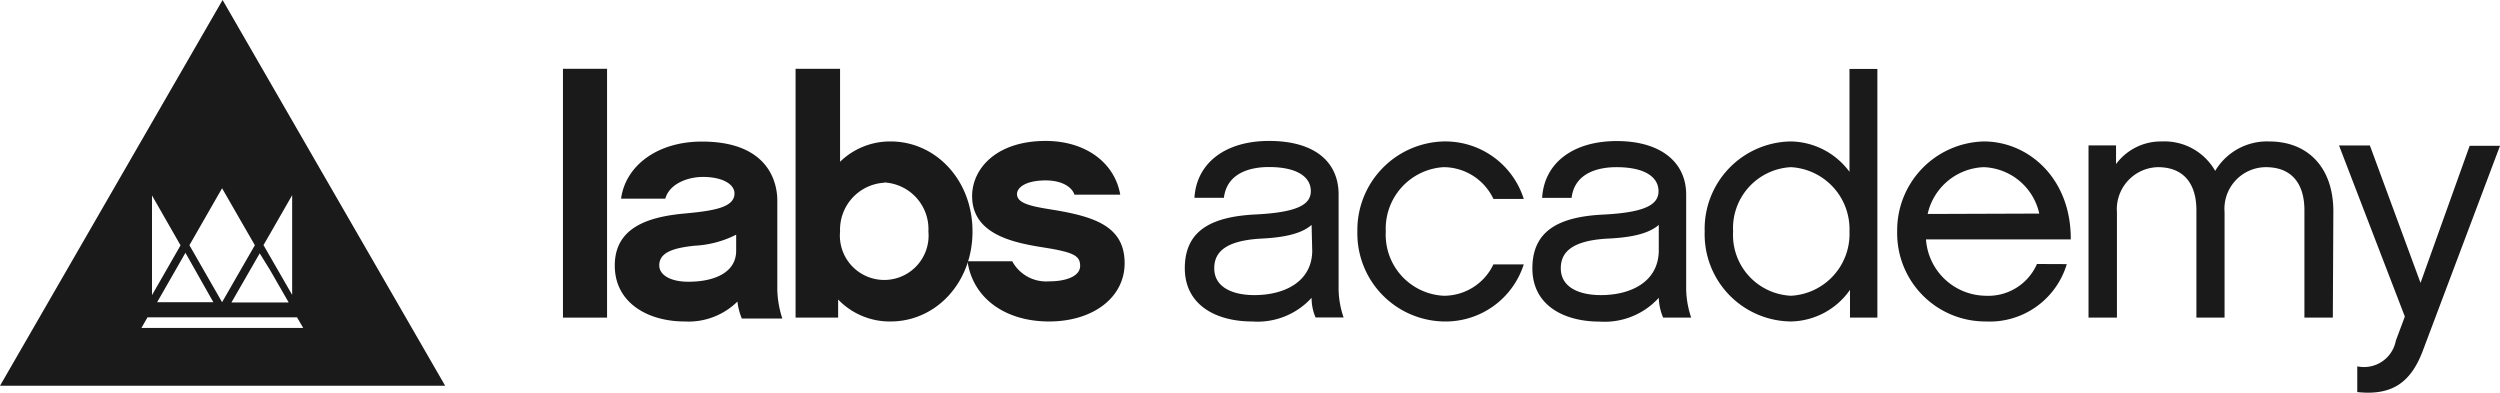 <svg height="30.54" viewBox="0 0 194.42 30.54" width="194.42" xmlns="http://www.w3.org/2000/svg"><g fill="#1a1a1a"><path d="m47.21 24.7h-3.43v-19.35h3.43z"/><path d="m57.35 23.45a5.42 5.42 0 0 1 -4.11 1.55c-2.83 0-5.43-1.43-5.43-4.35s2.52-3.79 5.48-4.05c2.24-.21 3.83-.47 3.83-1.56 0-.7-.91-1.28-2.45-1.28-1.22 0-2.62.55-2.93 1.69h-3.44c.34-2.54 2.79-4.44 6.29-4.44 5.44 0 5.86 3.51 5.86 4.57v7a7.89 7.89 0 0 0 .39 2.19h-3.15a4.8 4.8 0 0 1 -.34-1.32zm-.1-5.2a8 8 0 0 1 -3.25.86c-1.69.18-2.73.54-2.73 1.53 0 .75.88 1.27 2.26 1.27 2 0 3.72-.7 3.72-2.41z"/><path d="m69.26 25a5.55 5.55 0 0 1 -4.08-1.71v1.41h-3.31v-19.35h3.46v7.23a5.57 5.57 0 0 1 3.93-1.58c3.51 0 6.37 3 6.37 7s-2.86 7-6.37 7zm-.5-10.79a3.66 3.66 0 0 0 -3.43 3.79 3.45 3.45 0 1 0 6.87 0 3.63 3.63 0 0 0 -3.44-3.81z"/><path d="m81.58 25c-3.4 0-5.92-1.8-6.34-4.68h3.48a3 3 0 0 0 2.86 1.56c1.38 0 2.42-.42 2.42-1.2s-.47-1.06-2.81-1.43-5.59-1-5.59-4c0-2.11 1.85-4.29 5.72-4.29 3.07 0 5.36 1.66 5.8 4.18h-3.56c-.21-.62-1-1.11-2.24-1.11-1.58 0-2.23.57-2.23 1.06 0 .7 1 .94 2.65 1.2 3.33.54 5.72 1.27 5.72 4.18 0 2.67-2.46 4.53-5.88 4.53z"/><path d="m102 23.16a5.69 5.69 0 0 1 -4.63 1.84c-2.76 0-5.23-1.25-5.23-4.14s2-4 5.46-4.18c3.28-.16 4.34-.76 4.34-1.82s-1-1.87-3.27-1.87c-1.41 0-3.25.44-3.49 2.39h-2.29c.16-2.68 2.37-4.42 5.8-4.42 3.59 0 5.41 1.66 5.41 4.16v7.38a7.06 7.06 0 0 0 .39 2.19h-2.18a3.82 3.82 0 0 1 -.31-1.53zm0-5.67c-.88.78-2.47 1-4 1.07-2.92.18-3.57 1.2-3.57 2.31 0 1.46 1.41 2.08 3.12 2.08 2.29 0 4.45-1 4.5-3.4z"/><path d="m112.26 25a6.85 6.85 0 0 1 -6.7-7 6.89 6.89 0 0 1 6.7-7 6.4 6.4 0 0 1 6.24 4.47h-2.36a4.3 4.3 0 0 0 -3.88-2.47 4.79 4.79 0 0 0 -4.49 5 4.75 4.75 0 0 0 4.49 5 4.26 4.26 0 0 0 3.88-2.44h2.36a6.38 6.38 0 0 1 -6.24 4.44z"/><path d="m129 23.16a5.69 5.69 0 0 1 -4.6 1.85c-2.76 0-5.23-1.25-5.23-4.14s2-4 5.46-4.18c3.28-.16 4.35-.76 4.35-1.82s-1-1.87-3.28-1.87c-1.4 0-3.25.44-3.48 2.39h-2.29c.15-2.68 2.36-4.42 5.8-4.42s5.4 1.66 5.4 4.16v7.38a7.36 7.36 0 0 0 .39 2.19h-2.18a4.18 4.18 0 0 1 -.34-1.54zm0-5.67c-.89.78-2.47 1-4.06 1.07-2.91.18-3.56 1.2-3.56 2.31 0 1.46 1.4 2.08 3.12 2.08 2.29 0 4.44-1 4.5-3.4z"/><path d="m146 24.7h-2.13v-2.16a5.72 5.72 0 0 1 -4.59 2.46 6.78 6.78 0 0 1 -6.71-7 6.8 6.8 0 0 1 6.71-7 5.78 5.78 0 0 1 4.55 2.36v-8h2.17zm-6.72-11.7a4.75 4.75 0 0 0 -4.5 5 4.73 4.73 0 0 0 4.5 5 4.81 4.81 0 0 0 4.55-5 4.83 4.83 0 0 0 -4.55-5z"/><path d="m160.73 20.54a6.26 6.26 0 0 1 -6.32 4.46 6.86 6.86 0 0 1 -6.87-7 6.91 6.91 0 0 1 6.74-7c3.46 0 6.79 2.86 6.76 7.62h-11.26a4.71 4.71 0 0 0 4.63 4.38 4.13 4.13 0 0 0 4-2.47zm-2.14-3.93a4.6 4.6 0 0 0 -4.31-3.61 4.65 4.65 0 0 0 -4.37 3.64z"/><path d="m181.42 24.7h-2.21v-8.35c0-2.08-1-3.35-3-3.35a3.24 3.24 0 0 0 -3.21 3.51v8.19h-2.19v-8.35c0-2.08-1-3.35-3-3.35a3.27 3.27 0 0 0 -3.18 3.51v8.19h-2.21v-13.39h2.14v1.45a4.34 4.34 0 0 1 3.58-1.76 4.53 4.53 0 0 1 4.13 2.29 4.69 4.69 0 0 1 4.19-2.29c3.09 0 5 2.1 5 5.43z"/><path d="m188.42 27.27c-.94 2.5-2.42 3.51-5.1 3.22v-2a2.52 2.52 0 0 0 3-2l.7-1.87-5.12-13.31h2.4l3.94 10.69 3.82-10.66h2.36z"/><path d="m17.31 0-17.31 30h34.62zm3.69 18.18 1.72-3v7.75l-.37-.64-1.86-3.23zm-.84 1.46.84 1.36 1.45 2.52h-4.45l2.21-3.84zm-2.89-5 1.46 2.54 1.09 1.89-.68 1.18-1.87 3.25-2.54-4.43zm-.68 8.86h-4.37l2.2-3.84zm-4.77-8.3 2.22 3.88-2.22 3.87zm-.82 10.3.47-.82h11.63l.39.67.09.15z"/></g></svg>